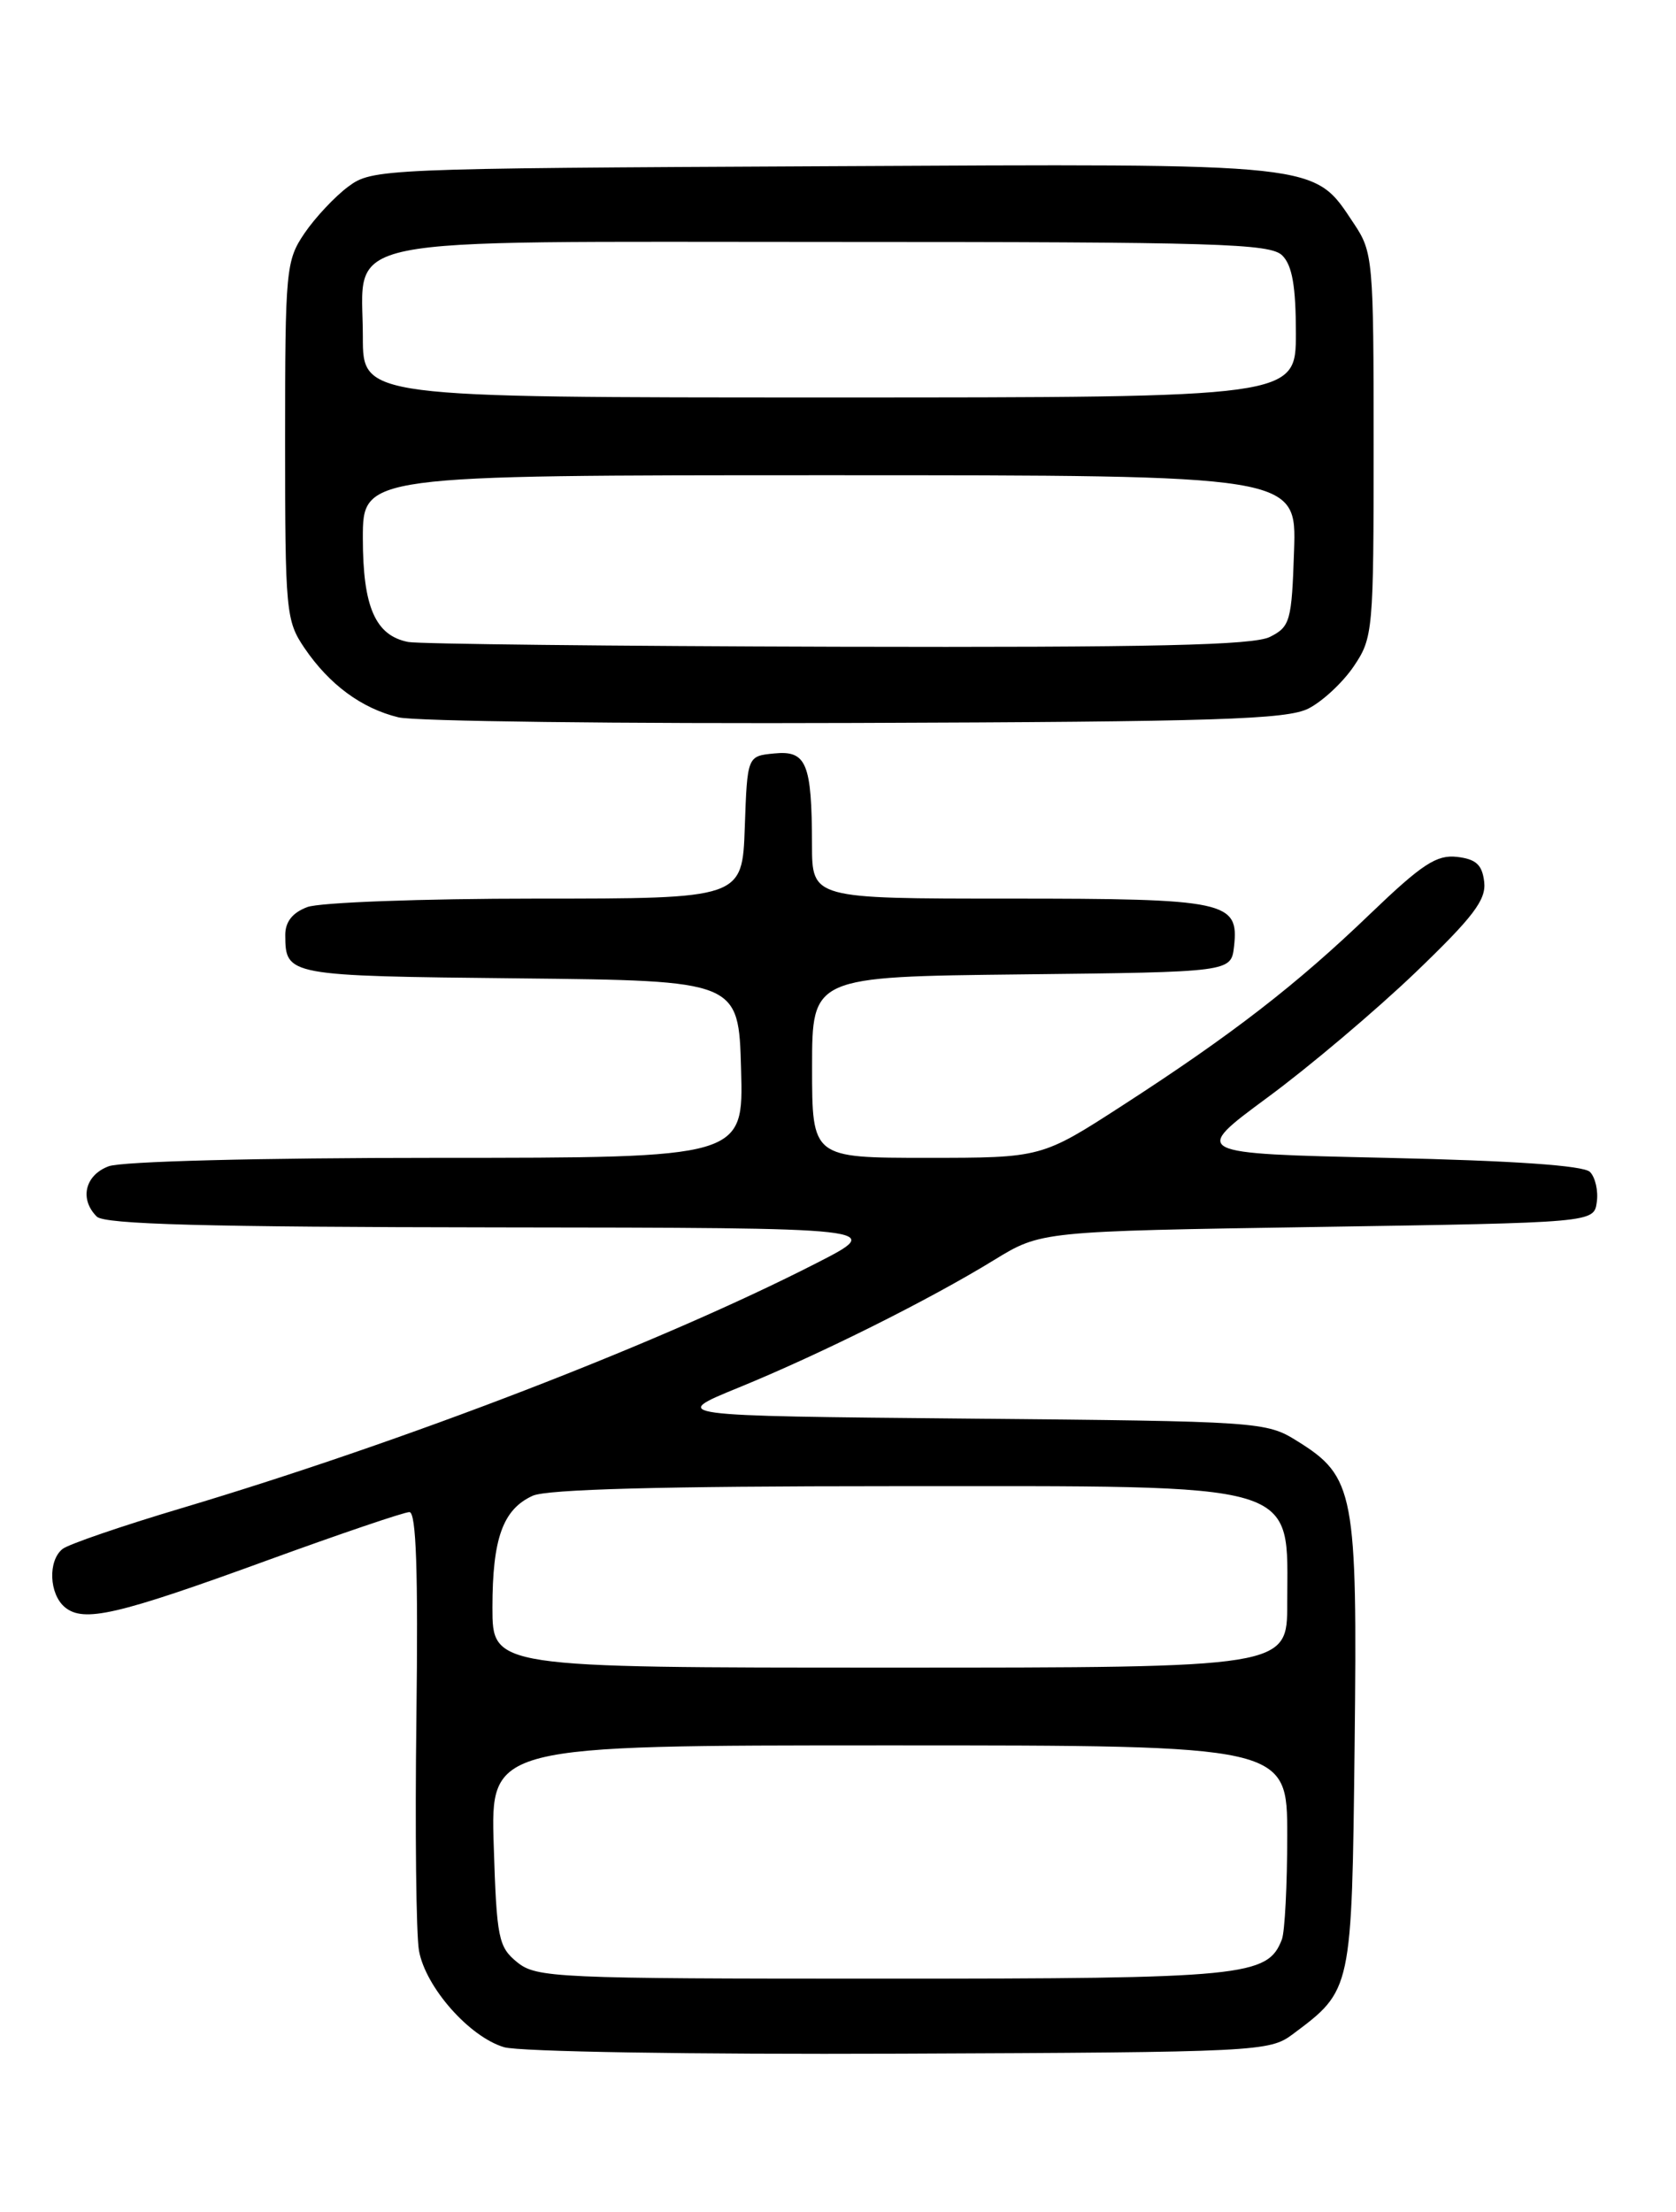 <?xml version="1.0" encoding="UTF-8" standalone="no"?>
<!DOCTYPE svg PUBLIC "-//W3C//DTD SVG 1.1//EN" "http://www.w3.org/Graphics/SVG/1.1/DTD/svg11.dtd" >
<svg xmlns="http://www.w3.org/2000/svg" xmlns:xlink="http://www.w3.org/1999/xlink" version="1.1" viewBox="0 0 194 256">
 <g >
 <path fill="currentColor"
d=" M 149.62 235.44 C 156.51 230.29 156.47 230.48 156.80 201.93 C 157.13 172.69 156.79 170.90 150.14 166.77 C 146.57 164.54 145.83 164.49 112.00 164.18 C 77.50 163.86 77.50 163.86 85.50 160.59 C 95.01 156.70 107.57 150.43 115.08 145.82 C 120.50 142.50 120.50 142.50 152.50 142.00 C 184.50 141.50 184.50 141.50 184.83 139.13 C 185.02 137.83 184.66 136.26 184.04 135.63 C 183.29 134.89 175.23 134.33 160.42 134.00 C 137.93 133.50 137.93 133.50 146.71 127.02 C 151.55 123.46 159.23 116.96 163.80 112.59 C 170.53 106.13 172.04 104.15 171.80 102.07 C 171.57 100.08 170.86 99.43 168.65 99.17 C 166.29 98.90 164.59 100.02 158.65 105.72 C 150.11 113.94 142.60 119.75 129.96 127.92 C 120.56 134.00 120.56 134.00 107.28 134.00 C 94.00 134.00 94.00 134.00 94.00 123.52 C 94.00 113.04 94.00 113.04 118.25 112.77 C 142.50 112.50 142.50 112.50 142.84 109.55 C 143.43 104.31 141.99 104.00 116.81 104.00 C 94.00 104.00 94.00 104.00 93.99 97.75 C 93.97 88.31 93.35 86.83 89.62 87.20 C 86.50 87.50 86.50 87.50 86.21 95.75 C 85.92 104.00 85.92 104.00 62.02 104.00 C 48.88 104.00 36.98 104.44 35.57 104.98 C 33.84 105.63 33.01 106.70 33.02 108.23 C 33.05 112.92 33.19 112.95 60.05 113.23 C 85.50 113.50 85.50 113.50 85.78 123.75 C 86.07 134.00 86.07 134.00 50.60 134.00 C 29.97 134.00 14.06 134.41 12.57 134.98 C 9.83 136.01 9.18 138.78 11.20 140.80 C 12.10 141.70 23.80 142.01 57.45 142.05 C 102.50 142.10 102.50 142.10 94.50 146.19 C 76.48 155.41 46.94 166.80 21.00 174.55 C 14.12 176.60 7.94 178.72 7.25 179.26 C 5.53 180.61 5.68 184.49 7.51 186.01 C 9.69 187.81 13.53 186.93 30.90 180.60 C 39.36 177.52 46.78 175.00 47.39 175.00 C 48.18 175.00 48.41 181.87 48.20 198.75 C 48.03 211.81 48.17 223.97 48.50 225.77 C 49.27 230.01 54.34 235.74 58.35 236.93 C 60.13 237.45 80.10 237.78 104.18 237.68 C 145.58 237.51 146.94 237.44 149.62 235.44 Z  M 151.46 82.00 C 153.09 81.17 155.45 78.97 156.71 77.10 C 158.93 73.82 159.00 72.98 159.00 51.50 C 159.00 30.08 158.92 29.18 156.73 25.90 C 151.97 18.77 153.57 18.94 95.32 19.24 C 44.16 19.49 43.09 19.54 40.32 21.59 C 38.77 22.74 36.49 25.17 35.25 26.99 C 33.10 30.16 33.00 31.18 33.00 51.00 C 33.00 70.82 33.10 71.84 35.25 75.01 C 38.13 79.24 41.85 81.98 46.12 83.02 C 47.98 83.48 71.77 83.77 99.00 83.67 C 140.77 83.53 148.96 83.27 151.46 82.00 Z  M 59.87 227.10 C 57.69 225.33 57.49 224.34 57.15 213.60 C 56.78 202.00 56.78 202.00 102.89 202.00 C 149.00 202.00 149.00 202.00 149.00 212.42 C 149.00 218.15 148.72 223.56 148.38 224.46 C 146.73 228.74 144.14 229.00 102.16 229.00 C 64.39 229.00 62.09 228.90 59.87 227.10 Z  M 57.00 186.05 C 57.00 178.05 58.21 174.68 61.66 173.11 C 63.31 172.36 76.64 172.00 103.10 172.00 C 151.37 172.00 149.00 171.30 149.00 185.58 C 149.00 193.00 149.00 193.00 103.00 193.00 C 57.00 193.00 57.00 193.00 57.00 186.05 Z  M 47.26 74.30 C 43.45 73.56 42.00 70.25 42.00 62.28 C 42.00 55.00 42.00 55.00 96.04 55.00 C 150.08 55.00 150.08 55.00 149.79 63.72 C 149.52 71.89 149.34 72.53 147.00 73.71 C 145.08 74.68 133.45 74.94 97.00 74.85 C 70.88 74.78 48.49 74.53 47.26 74.30 Z  M 42.00 39.00 C 42.00 27.07 37.41 28.00 96.43 28.00 C 140.94 28.00 147.04 28.18 148.43 29.57 C 149.58 30.72 150.00 33.15 150.00 38.57 C 150.00 46.00 150.00 46.00 96.00 46.00 C 42.00 46.00 42.00 46.00 42.00 39.00 Z "/>
</g>
</svg>